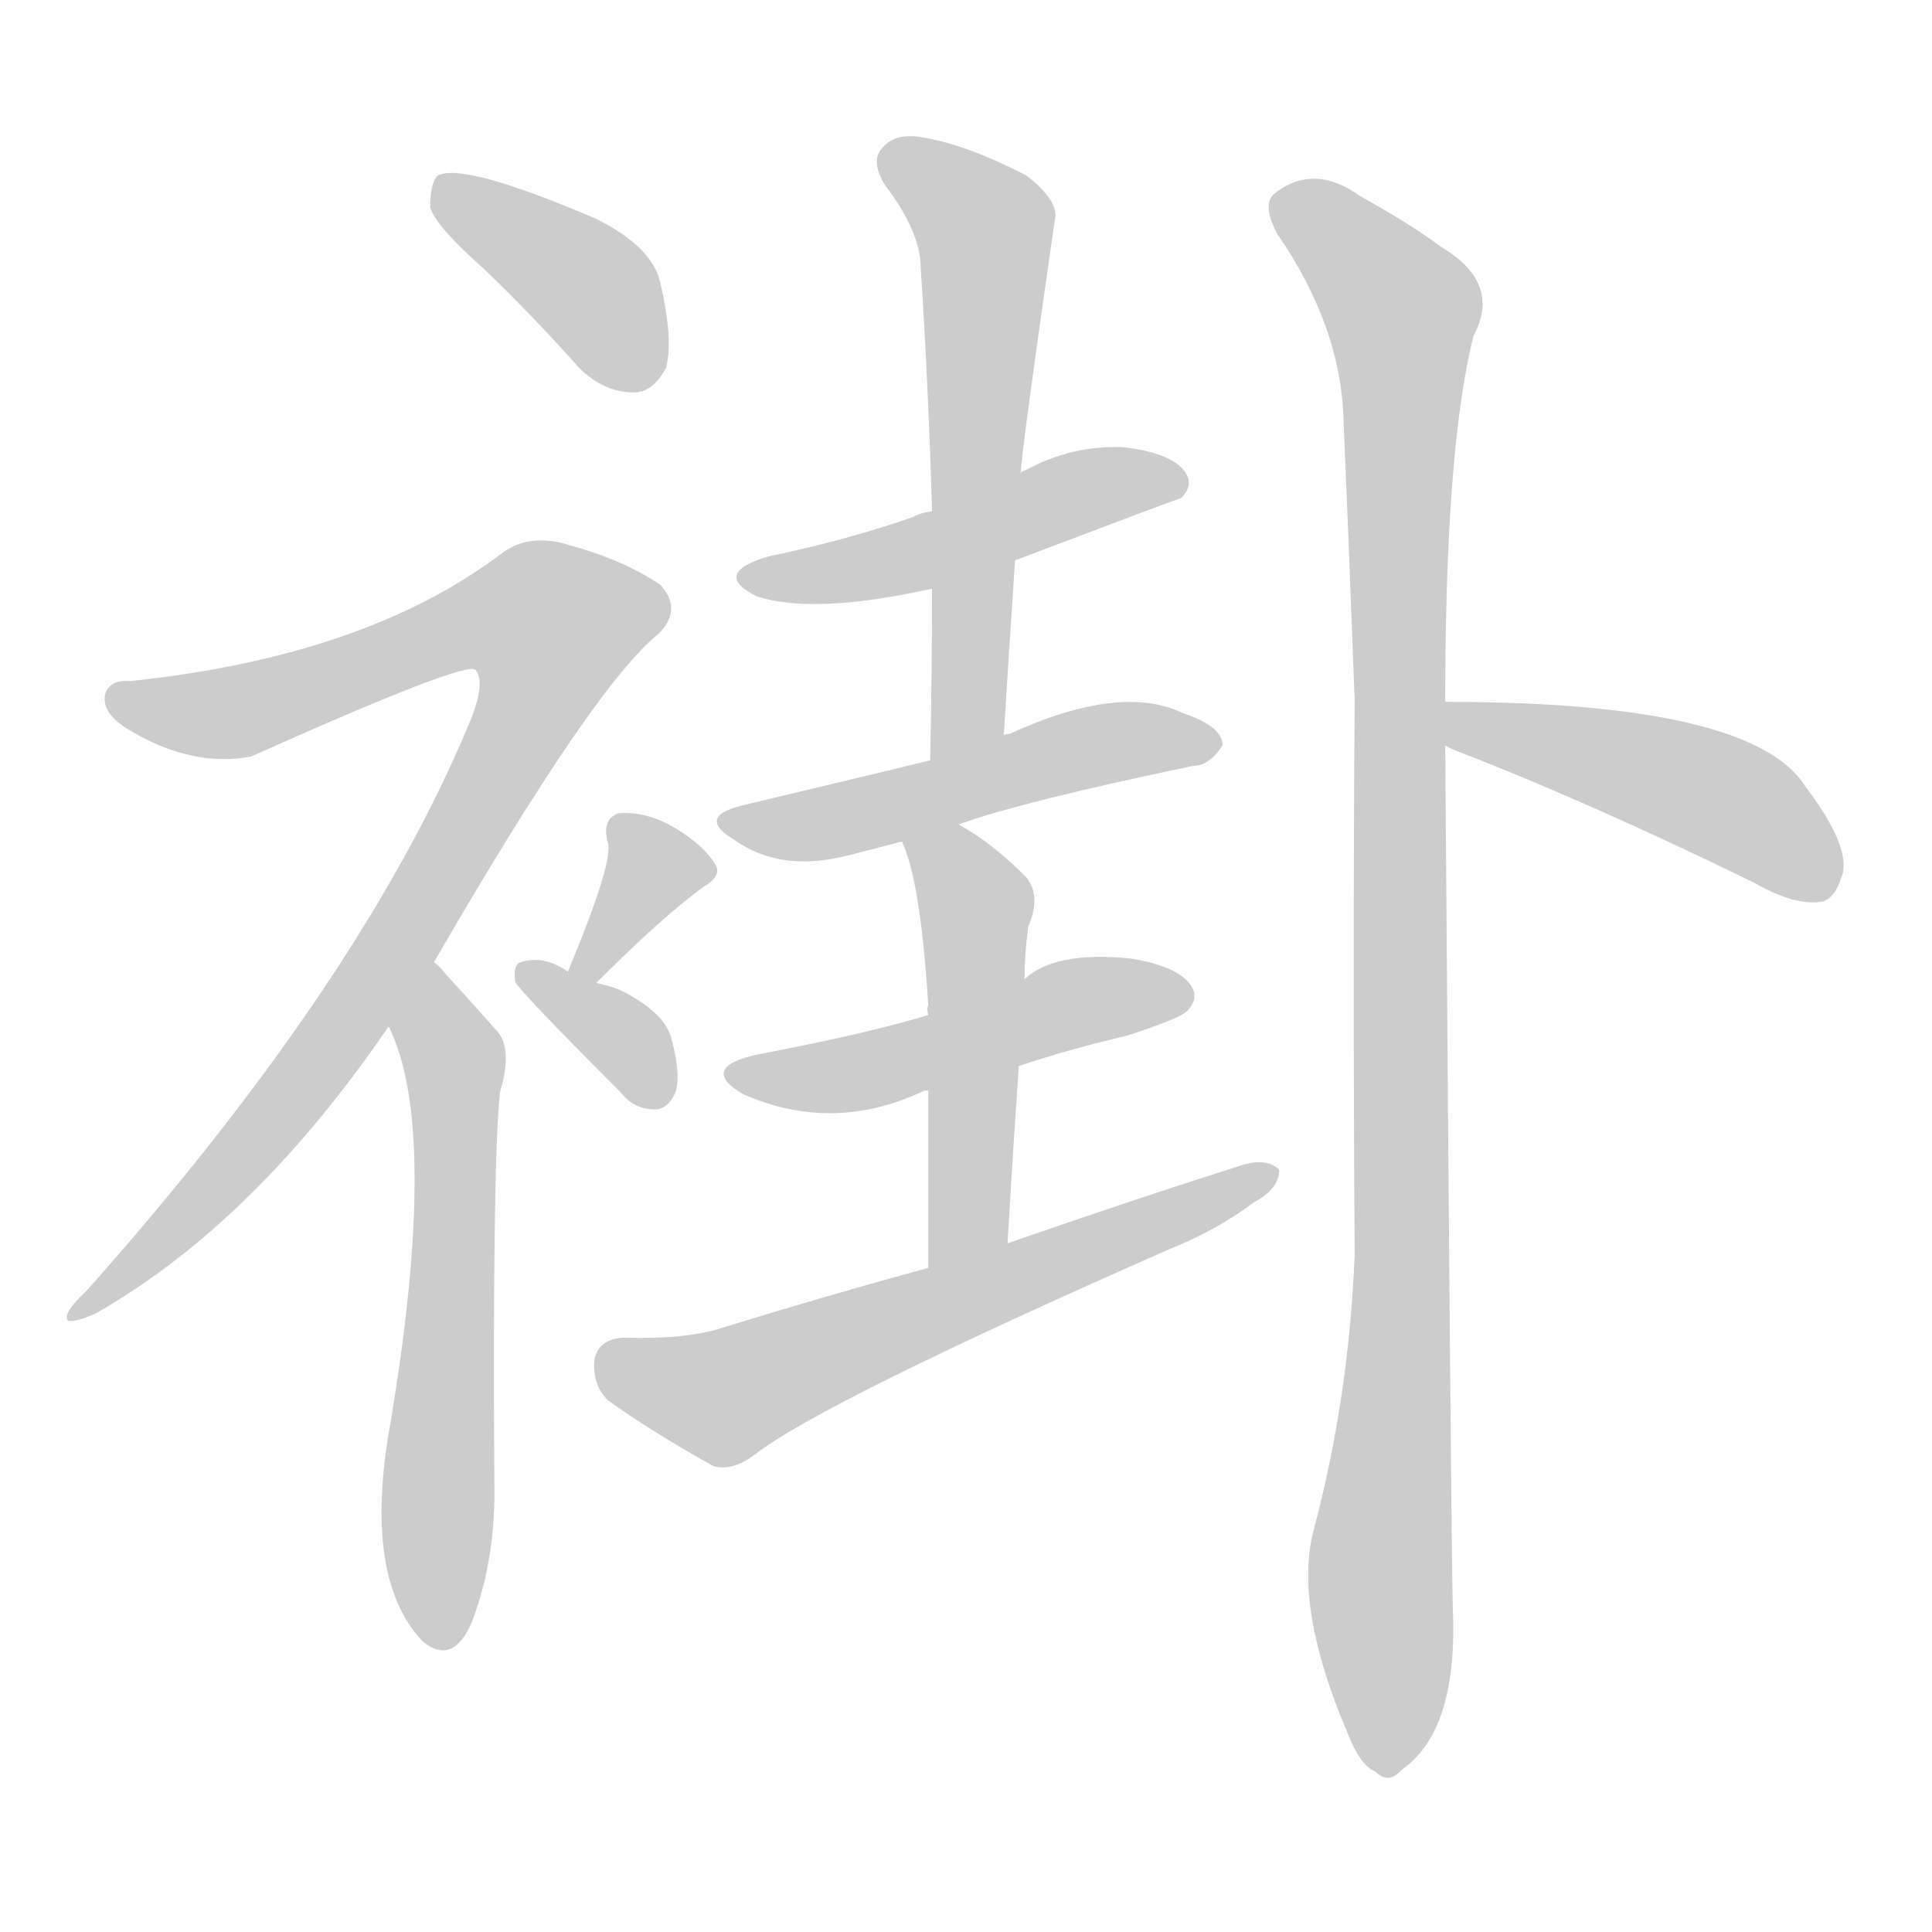 <!--
AnimCJK 2016-2018 Copyright Francois Mizessyn - https://github.com/parsimonhi/animCJK
Derived from:
    MakeMeAHanzi project - https://github.com/skishore/makemeahanzi
    Arphic PL KaitiM GB - https://apps.ubuntu.com/cat/applications/precise/fonts-arphic-gkai00mp/
    Arphic PL UKai - https://apps.ubuntu.com/cat/applications/fonts-arphic-ukai/
You can redistribute and/or modify this file under the terms of the Arphic Public License
as published by Arphic Technology Co., Ltd.
You should have received a copy of this license (the directory "APL") along with this file;
if not, see http://ftp.gnu.org/non-gnu/chinese-fonts-truetype/LICENSE.
-->
<svg id="z35074" class="acjk" version="1.1" viewBox="0 0 1024 1024" xmlns="http://www.w3.org/2000/svg" xmlns:xlink="http://www.w3.org/1999/xlink">
<style>
<![CDATA[
@keyframes z35074k {
	from {
		stroke:#ccc;
		stroke-dashoffset:3334;
	}
	1% {
		stroke:#c00;
		stroke-dashoffset:3334;
	}
	75% {
		stroke:#c00;
		stroke-dashoffset:0;
	}
	to {
		stroke:#000;
	}
}
#z35074 path[clip-path] {
	animation:z35074k 1s linear both;
	stroke-dasharray:3334;
	stroke-width:128;
	stroke-linecap:round;
	fill:none;
}
#z35074 path[clip-path="url(#z35074c1)"] {animation-delay:1s;}
#z35074 path[clip-path="url(#z35074c2)"] {animation-delay:2s;}
#z35074 path[clip-path="url(#z35074c3)"] {animation-delay:3s;}
#z35074 path[clip-path="url(#z35074c4)"] {animation-delay:4s;}
#z35074 path[clip-path="url(#z35074c5)"] {animation-delay:5s;}
#z35074 path[clip-path="url(#z35074c6)"] {animation-delay:6s;}
#z35074 path[clip-path="url(#z35074c7)"] {animation-delay:7s;}
#z35074 path[clip-path="url(#z35074c8)"] {animation-delay:8s;}
#z35074 path[clip-path="url(#z35074c9)"] {animation-delay:9s;}
#z35074 path[clip-path="url(#z35074c10)"] {animation-delay:10s;}
#z35074 path[clip-path="url(#z35074c11)"] {animation-delay:11s;}
#z35074 path[clip-path="url(#z35074c12)"] {animation-delay:12s;}
#z35074 path[clip-path="url(#z35074c13)"] {animation-delay:13s;}
#z35074 path {fill:#ccc;}
]]>
</style>
<path id="z35074d1" d="M257 143Q282 167 307 195Q320 208 336 208Q346 208 353 195Q357 180 350 150Q346 131 316 116Q246 86 232 93Q228 97 228 110Q231 120 257 143Z"/>
<path id="z35074d2" d="M230 510Q315 363 349 336Q362 323 350 310Q331 297 302 289Q280 282 265 294Q193 348 69 361Q59 360 56 367Q53 377 67 386Q101 407 133 401Q247 350 252 355Q258 362 248 385Q191 521 46 684Q33 696 36 700Q40 701 51 696Q135 648 206 544C222 521 222 521 230 510Z"/>
<path id="z35074d3" d="M206 544Q233 598 207 754Q192 836 224 870Q240 883 250 860Q263 826 262 785Q261 616 265 579Q272 555 263 546Q247 528 236 516Q233 512 230 510C220 500 201 531 206 544Z"/>
<path id="z35074d4" d="M316 521Q352 485 373 470Q383 464 379 458Q373 448 358 439Q343 430 328 431Q319 434 322 446Q326 455 301 515C299 520 312 525 316 521Z"/>
<path id="z35074d5" d="M301 515Q288 506 276 510Q272 511 273 520Q273 523 329 579Q336 588 347 588Q354 588 358 579Q361 570 356 551Q353 538 333 527Q326 523 316 521C311 520 305 518 301 515Z"/>
<path id="z35074d6" d="M538 297Q625 264 626 264Q633 257 628 250Q621 240 595 237Q568 236 544 249Q541 250 541 251C510 264 510 264 494 271Q487 272 484 274Q450 286 407 295Q377 304 401 316Q431 326 494 312C523 302 523 302 538 297Z"/>
<path id="z35074d7" d="M532 390Q535 342 538 297C540 266 540 266 541 251Q541 242 559 117Q562 107 544 93Q513 77 490 73Q475 70 468 78Q461 85 469 98Q488 123 488 142Q492 203 494 271C494 298 494 298 494 312Q494 355 493 403C493 417 532 404 532 390Z"/>
<path id="z35074d8" d="M508 437Q541 425 632 406Q641 406 648 395Q648 385 627 378Q594 362 535 389Q532 389 532 390C506 399 506 399 493 403Q481 406 393 427Q369 433 389 445Q414 463 451 453Q463 450 478 446C498 440 498 440 508 437Z"/>
<path id="z35074d9" d="M540 565Q567 556 597 549Q625 540 629 536Q636 529 631 522Q624 512 599 508Q559 504 543 519C529 530 509 531 492 538Q459 548 401 559Q370 566 394 580Q442 601 490 578C491 578 491 578 492 578C524 569 524 569 540 565Z"/>
<path id="z35074d10" d="M534 659Q537 608 540 565C542 534 542 534 543 519Q543 506 545 491Q552 475 544 465Q525 446 508 437C499 432 475 436 478 446Q488 467 492 533Q491 534 492 538C492 565 492 565 492 578Q492 615 492 672C492 687 534 674 534 659Z"/>
<path id="z35074d11" d="M492 672Q437 687 382 704Q363 710 330 709Q317 710 315 721Q314 734 322 742Q344 758 378 777Q388 780 400 771Q436 743 620 662Q645 652 665 637Q678 630 678 620Q672 614 660 617Q600 636 534 659C506 668 506 668 492 672Z"/>
<path id="z35074d12" d="M766 372Q766 237 781 178Q796 150 764 131Q748 119 721 104Q696 86 675 103Q669 109 677 124Q710 172 712 220Q715 290 718 371Q717 512 718 665Q715 741 696 812Q686 852 714 918Q721 936 729 939Q736 946 743 938Q773 917 770 852Q769 806 766 395C766 380 766 380 766 372Z"/>
<path id="z35074d13" d="M766 395Q767 396 772 398Q842 425 930 468Q951 480 965 478Q972 477 976 465Q982 450 957 417Q929 372 766 372C758 372 759 392 766 395Z"/>
<defs>
	<clipPath id="z35074c1"><use xlink:href="#z35074d1"/></clipPath>
	<clipPath id="z35074c2"><use xlink:href="#z35074d2"/></clipPath>
	<clipPath id="z35074c3"><use xlink:href="#z35074d3"/></clipPath>
	<clipPath id="z35074c4"><use xlink:href="#z35074d4"/></clipPath>
	<clipPath id="z35074c5"><use xlink:href="#z35074d5"/></clipPath>
	<clipPath id="z35074c6"><use xlink:href="#z35074d6"/></clipPath>
	<clipPath id="z35074c7"><use xlink:href="#z35074d7"/></clipPath>
	<clipPath id="z35074c8"><use xlink:href="#z35074d8"/></clipPath>
	<clipPath id="z35074c9"><use xlink:href="#z35074d9"/></clipPath>
	<clipPath id="z35074c10"><use xlink:href="#z35074d10"/></clipPath>
	<clipPath id="z35074c11"><use xlink:href="#z35074d11"/></clipPath>
	<clipPath id="z35074c12"><use xlink:href="#z35074d12"/></clipPath>
	<clipPath id="z35074c13"><use xlink:href="#z35074d13"/></clipPath>
</defs>
<path pathLength="3333" clip-path="url(#z35074c1)" d="M235 98L317 157L336 204"/>
<path pathLength="3333" clip-path="url(#z35074c2)" d="M63 369L135 375L266 322L304 339L181 545L44 694"/>
<path pathLength="3333" clip-path="url(#z35074c3)" d="M230 516L230 868"/>
<path pathLength="3333" clip-path="url(#z35074c4)" d="M329 435L348 469L309 516"/>
<path pathLength="3333" clip-path="url(#z35074c5)" d="M281 514L350 580"/>
<path pathLength="3333" clip-path="url(#z35074c6)" d="M394 305L625 251"/>
<path pathLength="3333" clip-path="url(#z35074c7)" d="M472 80L523 127L506 397"/>
<path pathLength="3333" clip-path="url(#z35074c8)" d="M389 436L643 391"/>
<path pathLength="3333" clip-path="url(#z35074c9)" d="M390 567L627 522"/>
<path pathLength="3333" clip-path="url(#z35074c10)" d="M484 449L518 484L502 666"/>
<path pathLength="3333" clip-path="url(#z35074c11)" d="M319 723L381 741L672 624"/>
<path pathLength="3333" clip-path="url(#z35074c12)" d="M680 110L747 175L730 935"/>
<path pathLength="3333" clip-path="url(#z35074c13)" d="M773 376L973 461"/>
</svg>